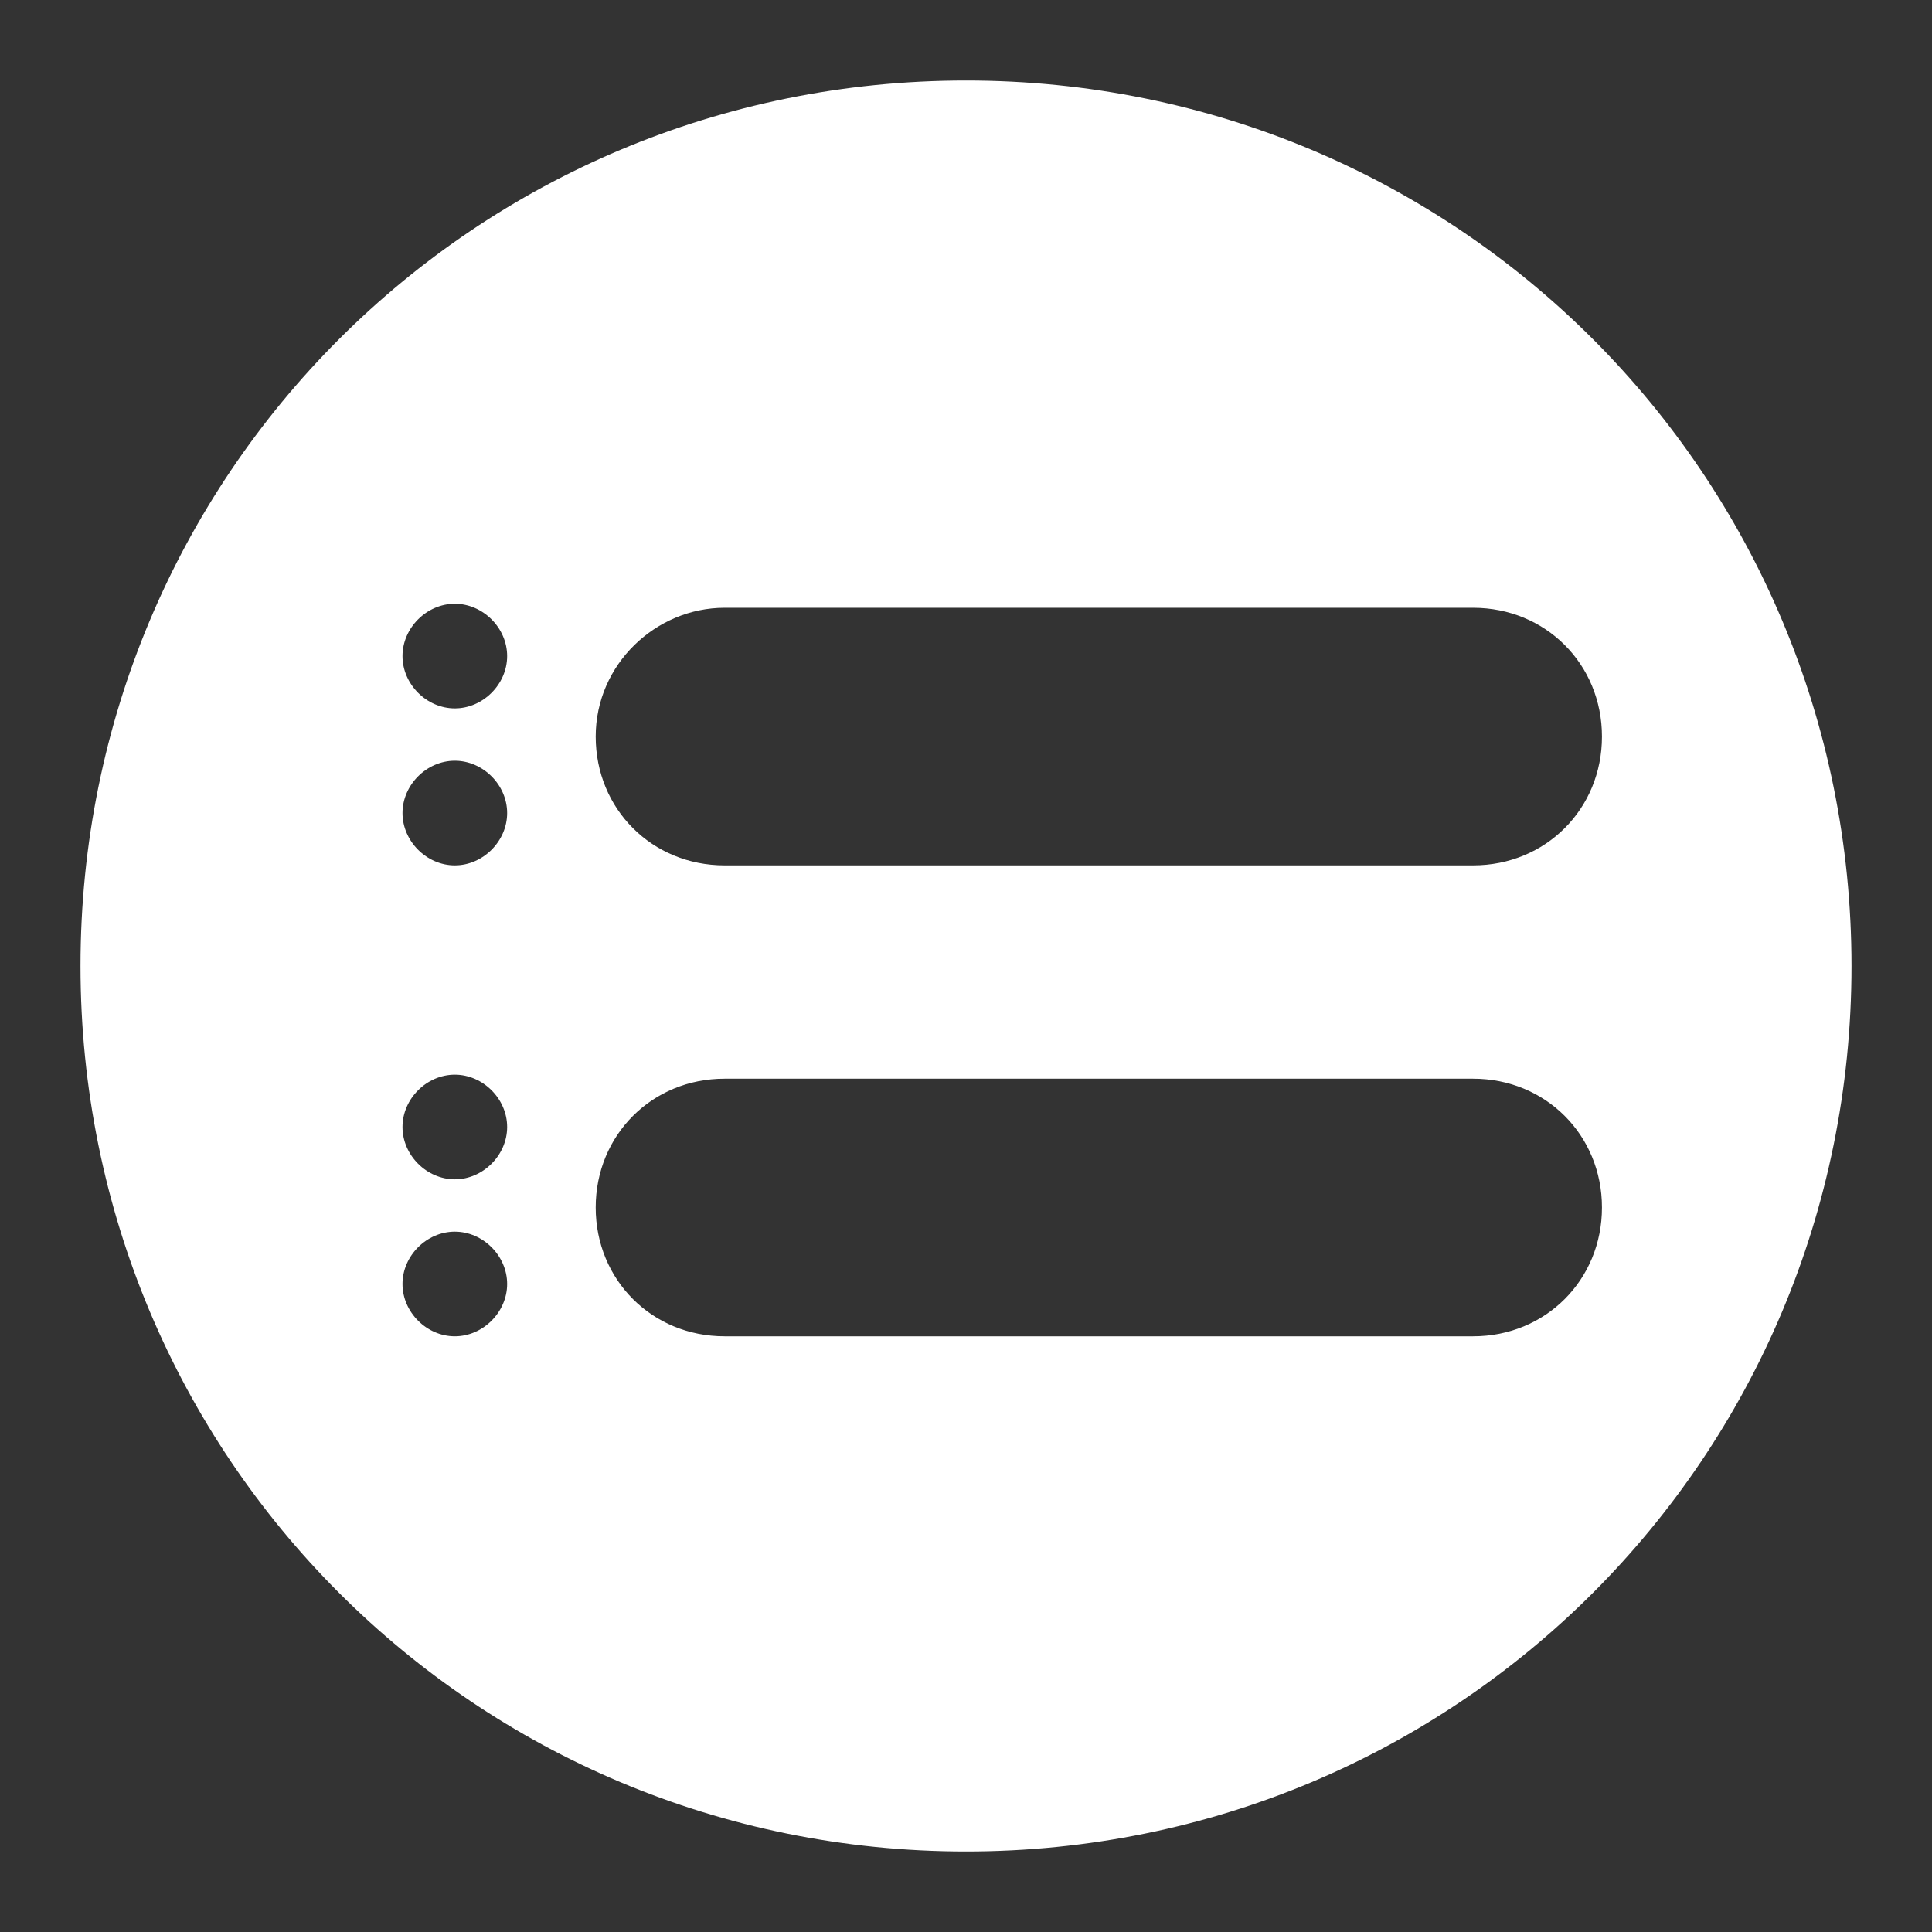 <?xml version="1.0" encoding="utf-8"?>
<!-- Generator: Adobe Illustrator 21.1.0, SVG Export Plug-In . SVG Version: 6.00 Build 0)  -->
<svg version="1.0" id="Layer_1" xmlns="http://www.w3.org/2000/svg" xmlns:xlink="http://www.w3.org/1999/xlink" x="0px" y="0px"
	 viewBox="0 0 48 48" style="enable-background:new 0 0 48 48;" xml:space="preserve">
<rect x="0" y="0" width="48" height="48" fill="#333333" stroke="none"/>
<style type="text/css">
	.st0{fill:#FFFFFF;}
</style>
<path class="st0" d="M24,2C11.8,2,2,11.8,2,24s9.8,22,22,22s22-9.8,22-22S36.2,2,24,2z M18,15.1h18.6c1.8,0,3.2,1.4,3.2,3.2
	s-1.4,3.2-3.2,3.2H18c-1.8,0-3.2-1.4-3.2-3.2S16.3,15.1,18,15.1z M11.3,33.2c-0.7,0-1.3-0.6-1.3-1.3s0.6-1.3,1.3-1.3
	s1.3,0.6,1.3,1.3S12,33.2,11.3,33.2z M11.3,29.3c-0.7,0-1.3-0.6-1.3-1.3s0.6-1.3,1.3-1.3s1.3,0.6,1.3,1.3S12,29.3,11.3,29.3z
	 M11.3,21.5c-0.7,0-1.3-0.6-1.3-1.3s0.6-1.3,1.3-1.3s1.3,0.6,1.3,1.3S12,21.5,11.3,21.5z M11.3,17.6c-0.7,0-1.3-0.6-1.3-1.3
	s0.6-1.3,1.3-1.3s1.3,0.6,1.3,1.3S12,17.6,11.3,17.6z M36.6,33.2H18c-1.8,0-3.2-1.4-3.2-3.2s1.4-3.2,3.2-3.2h18.6
	c1.8,0,3.2,1.4,3.2,3.2S38.4,33.2,36.6,33.2z"/>
</svg>

